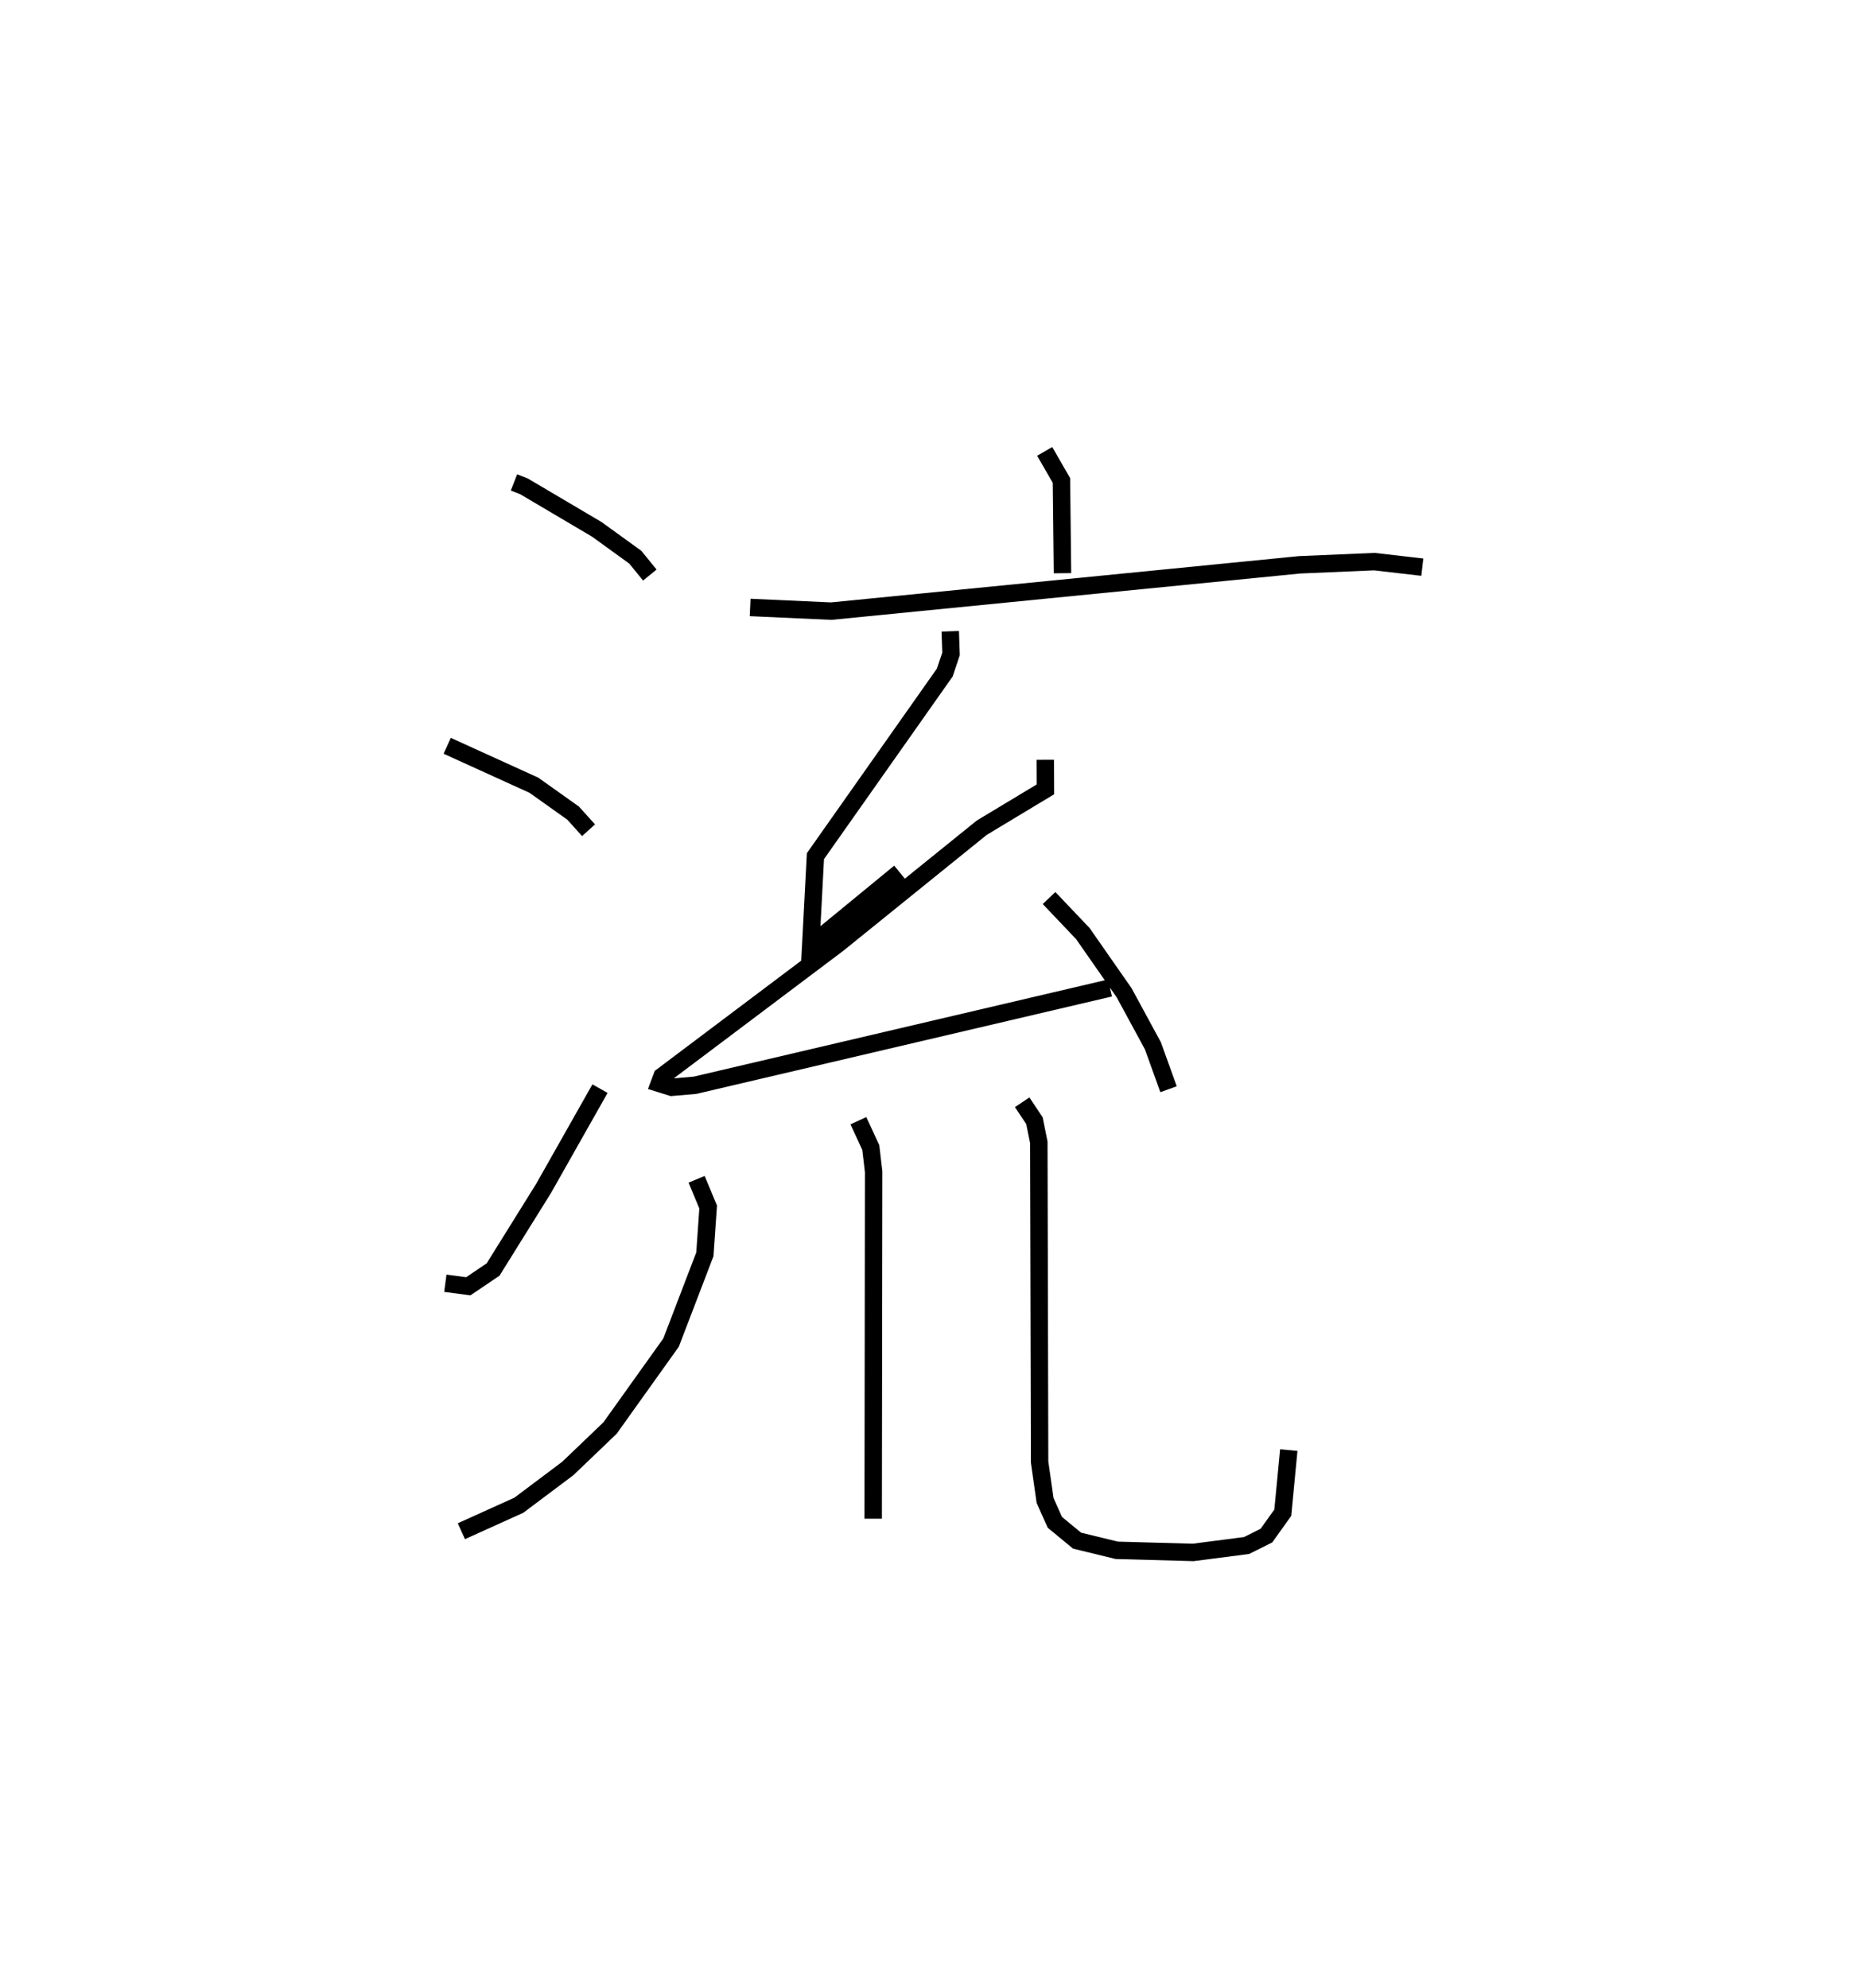 <?xml version="1.0" encoding="utf-8" ?>
<svg baseProfile="full" height="114.081" version="1.1" width="106.612" xmlns="http://www.w3.org/2000/svg" xmlns:ev="http://www.w3.org/2001/xml-events" xmlns:xlink="http://www.w3.org/1999/xlink"><defs /><rect fill="white" height="114.081" width="106.612" x="0" y="0" /><path d="M25,25 m0.0,0.0 m4.492,2.683 l0.572,0.223 4.182,2.47 l2.209,1.599 0.832,1.022 m-11.627,9.798 l4.977,2.264 2.248,1.599 l0.886,0.982 m-8.218,25.995 l1.318,0.174 1.422,-0.962 l2.897,-4.653 3.238,-5.726 m25.516,-36.566 l0.962,1.669 0.059,5.321 m-17.922,1.965 l4.652,0.211 26.877,-2.658 l4.286,-0.183 2.754,0.318 m-27.087,3.679 l0.045,1.298 -0.358,1.068 l-7.423,10.538 -0.269,5.123 l5.106,-4.192 m8.351,-6.461 l0.007,1.698 -3.653,2.201 l-8.257,6.672 -10.088,7.592 l-0.153,0.408 0.706,0.221 l1.338,-0.115 23.813,-5.582 m-3.496,-5.162 l1.938,2.037 2.37,3.398 l1.652,3.046 0.897,2.49 m-27.08,5.168 l0.663,1.591 -0.189,2.715 l-1.94,5.064 -3.5,4.902 l-2.424,2.321 -2.81,2.11 l-3.297,1.491 m22.78,-23.555 l0.712,1.54 0.163,1.391 l-0.026,19.906 m8.548,-23.896 l0.705,1.057 0.251,1.243 l0.045,18.347 0.315,2.204 l0.561,1.254 1.274,1.05 l2.279,0.555 4.381,0.121 l3.067,-0.397 1.138,-0.568 l0.939,-1.314 0.344,-3.594 " fill="none" stroke="black" stroke-width="1" /></svg>